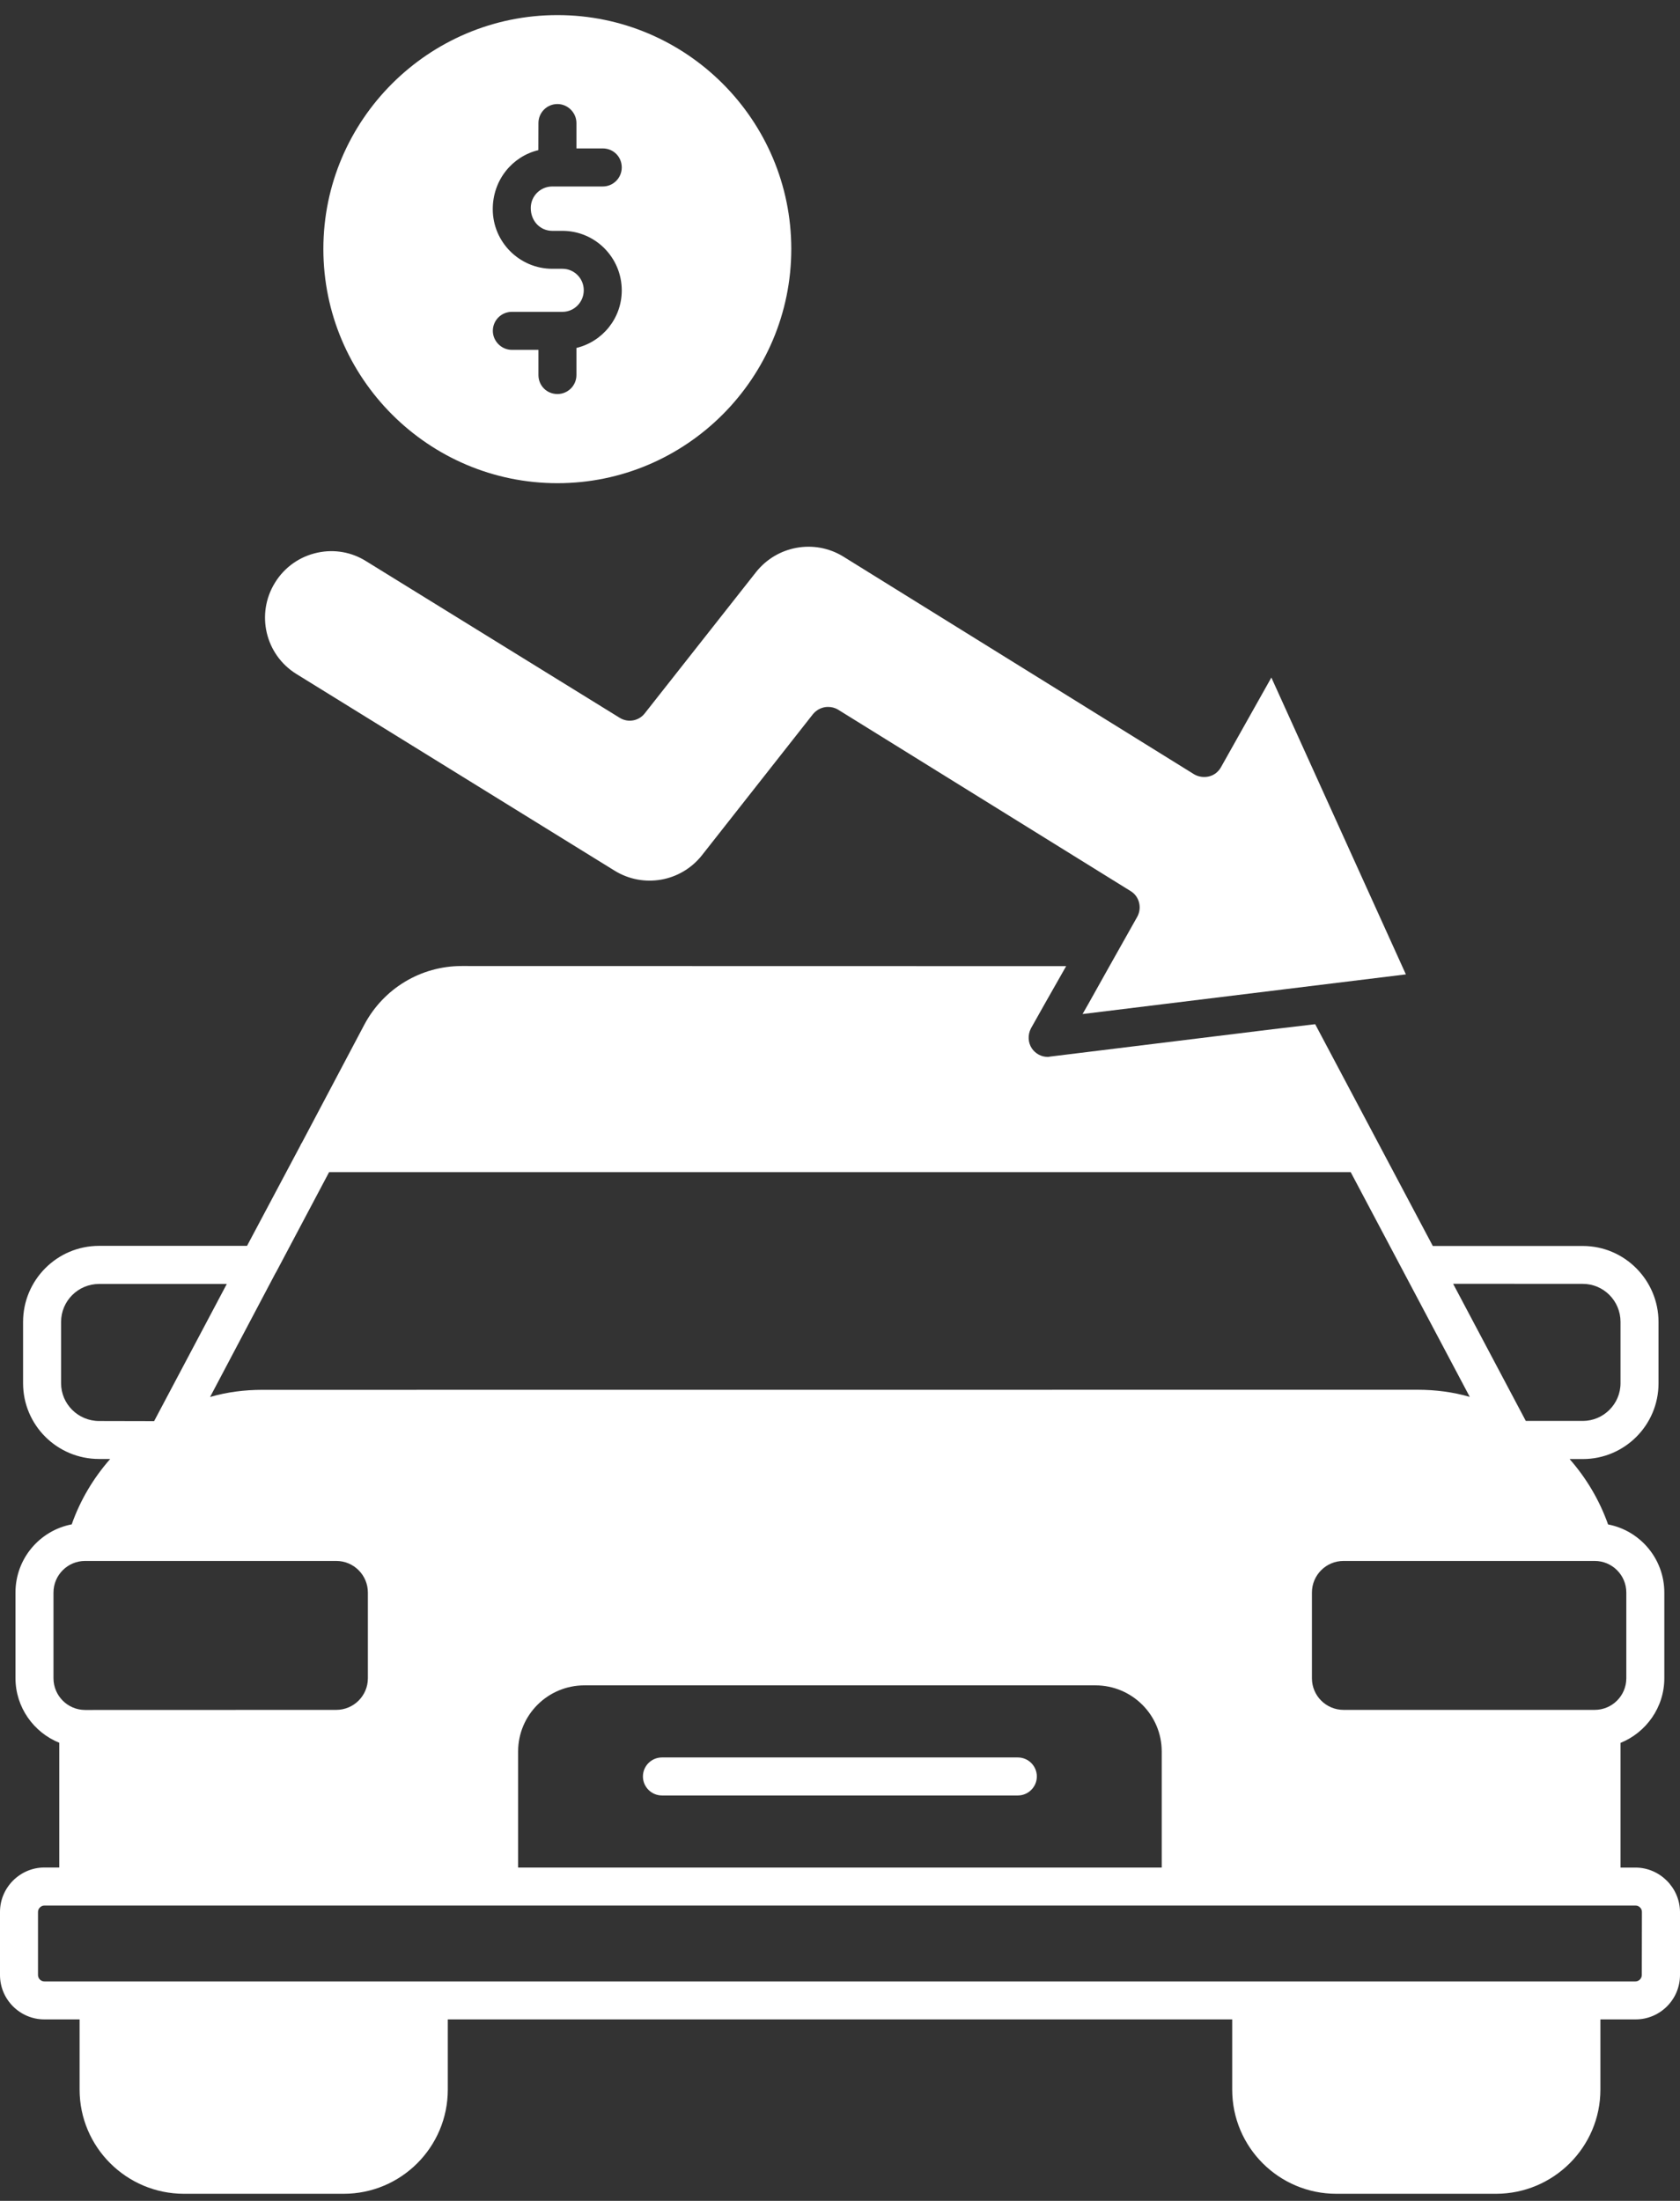<svg width="42" height="55" viewBox="0 0 42 55" fill="none" xmlns="http://www.w3.org/2000/svg">
<rect x="0" y="0" width="42" height="55" fill="#333333" stroke="none"/>
<path d="M40.886 46.671H40.513V43.555C41.152 43.296 41.608 42.669 41.608 41.94V39.799C41.608 38.952 41 38.248 40.202 38.096C39.986 37.488 39.658 36.937 39.24 36.462H39.57C40.615 36.462 41.463 35.614 41.463 34.569V33.037C41.463 31.992 40.615 31.137 39.57 31.137H35.82L32.886 25.607C32.886 25.6 32.879 25.6 32.879 25.595L31.815 25.721L26.247 26.405C26.228 26.412 26.209 26.412 26.19 26.412C26.031 26.412 25.886 26.329 25.798 26.203C25.696 26.051 25.692 25.861 25.772 25.702L26.114 25.094L26.654 24.144L11.541 24.141C10.523 24.141 9.591 24.7 9.109 25.605L7.551 28.55C7.532 28.576 7.52 28.6 7.506 28.633L6.176 31.134H2.477C1.425 31.134 0.577 31.989 0.577 33.035V34.567C0.577 35.612 1.425 36.46 2.477 36.46H2.755C2.337 36.935 2.007 37.486 1.793 38.094C0.995 38.246 0.387 38.949 0.387 39.797V41.937C0.387 42.666 0.843 43.294 1.482 43.552V46.669H1.109C0.501 46.669 0 47.17 0 47.778V49.355C0 49.97 0.501 50.465 1.109 50.465H1.99V52.22C1.99 53.657 3.162 54.823 4.601 54.823H8.591C10.028 54.823 11.195 53.657 11.195 52.22V50.465H30.805V52.22C30.805 53.657 31.971 54.823 33.408 54.823H37.399C38.836 54.823 40.01 53.657 40.01 52.22V50.465H40.891C41.499 50.465 42 49.97 42 49.355V47.778C41.995 47.172 41.494 46.671 40.886 46.671ZM39.867 39.008C40.304 39.008 40.658 39.362 40.658 39.799V41.939C40.658 42.376 40.304 42.73 39.867 42.73H33.589C33.152 42.73 32.798 42.376 32.798 41.939V39.799C32.798 39.362 33.152 39.008 33.589 39.008H39.867ZM39.57 32.084C40.09 32.084 40.513 32.509 40.513 33.034V34.566C40.513 35.086 40.088 35.509 39.57 35.509H38.145L36.328 32.082L39.57 32.084ZM6.886 31.818C6.893 31.806 6.898 31.799 6.905 31.787L8.228 29.291H33.767L36.744 34.908C36.326 34.787 35.889 34.73 35.432 34.73L6.563 34.732C6.107 34.732 5.67 34.789 5.252 34.911L6.886 31.818ZM29.043 43.77V46.67H12.953V43.77C12.953 42.858 13.694 42.117 14.613 42.117H27.383C28.302 42.117 29.043 42.858 29.043 43.77ZM2.478 35.511C1.953 35.511 1.527 35.086 1.527 34.568V33.036C1.527 32.511 1.953 32.086 2.478 32.086H5.67L3.853 35.514L2.478 35.511ZM1.337 41.939V39.799C1.337 39.362 1.691 39.008 2.128 39.008H8.406C8.843 39.008 9.197 39.362 9.197 39.799V41.939C9.197 42.376 8.843 42.73 8.406 42.73L2.128 42.732C1.691 42.732 1.337 42.376 1.337 41.939ZM41.045 49.357C41.045 49.445 40.969 49.516 40.886 49.516H1.11C1.026 49.516 0.95 49.447 0.95 49.357V47.779C0.95 47.692 1.026 47.62 1.11 47.62H40.889C40.972 47.62 41.048 47.689 41.048 47.779L41.045 49.357Z" fill="white"/>
<path d="M25.446 43.919H16.548C16.287 43.919 16.073 44.132 16.073 44.394C16.073 44.655 16.287 44.869 16.548 44.869H25.446C25.708 44.869 25.921 44.655 25.921 44.394C25.921 44.132 25.708 43.919 25.446 43.919Z" fill="white"/>
<path d="M7.411 16.844L15.366 21.759C16.088 22.203 17.019 22.037 17.544 21.379L20.326 17.844C20.421 17.73 20.561 17.666 20.698 17.666C20.786 17.666 20.87 17.685 20.953 17.735L28.268 22.27C28.485 22.402 28.553 22.688 28.432 22.909L27.741 24.137L27.209 25.087L27.064 25.341L29.135 25.087L32.145 24.718L35.147 24.35L31.784 16.932L30.523 19.175C30.459 19.289 30.352 19.372 30.226 19.403C30.1 19.433 29.967 19.415 29.858 19.353L21.078 13.906C20.363 13.469 19.427 13.633 18.9 14.298L16.114 17.833C15.969 18.015 15.703 18.068 15.494 17.939L9.154 14.025C8.793 13.797 8.363 13.721 7.945 13.809C7.496 13.904 7.116 14.17 6.874 14.562C6.392 15.343 6.632 16.362 7.411 16.844Z" fill="white"/>
<path d="M13.936 12.075C17.16 12.075 19.782 9.446 19.782 6.222C19.782 2.999 17.16 0.377 13.936 0.377C10.713 0.377 8.084 2.999 8.084 6.222C8.084 9.446 10.711 12.075 13.936 12.075ZM14.062 6.717H13.808C12.991 6.717 12.319 6.051 12.319 5.227C12.319 4.498 12.806 3.909 13.459 3.752L13.461 3.075C13.461 2.816 13.67 2.6 13.936 2.6C14.195 2.6 14.411 2.816 14.411 3.075V3.709H15.069C15.335 3.709 15.544 3.918 15.544 4.184C15.544 4.443 15.335 4.66 15.069 4.66H13.808C13.511 4.66 13.269 4.899 13.269 5.199C13.269 5.529 13.509 5.769 13.808 5.769H14.062C14.879 5.769 15.544 6.434 15.544 7.258C15.544 7.954 15.062 8.538 14.411 8.695V9.372C14.411 9.638 14.195 9.847 13.936 9.847C13.67 9.847 13.461 9.638 13.461 9.372V8.743H12.796C12.537 8.743 12.321 8.526 12.321 8.268C12.321 8.002 12.537 7.793 12.796 7.793H14.062C14.354 7.793 14.594 7.553 14.594 7.253C14.594 6.956 14.354 6.717 14.062 6.717Z" fill="white"/>
</svg>
